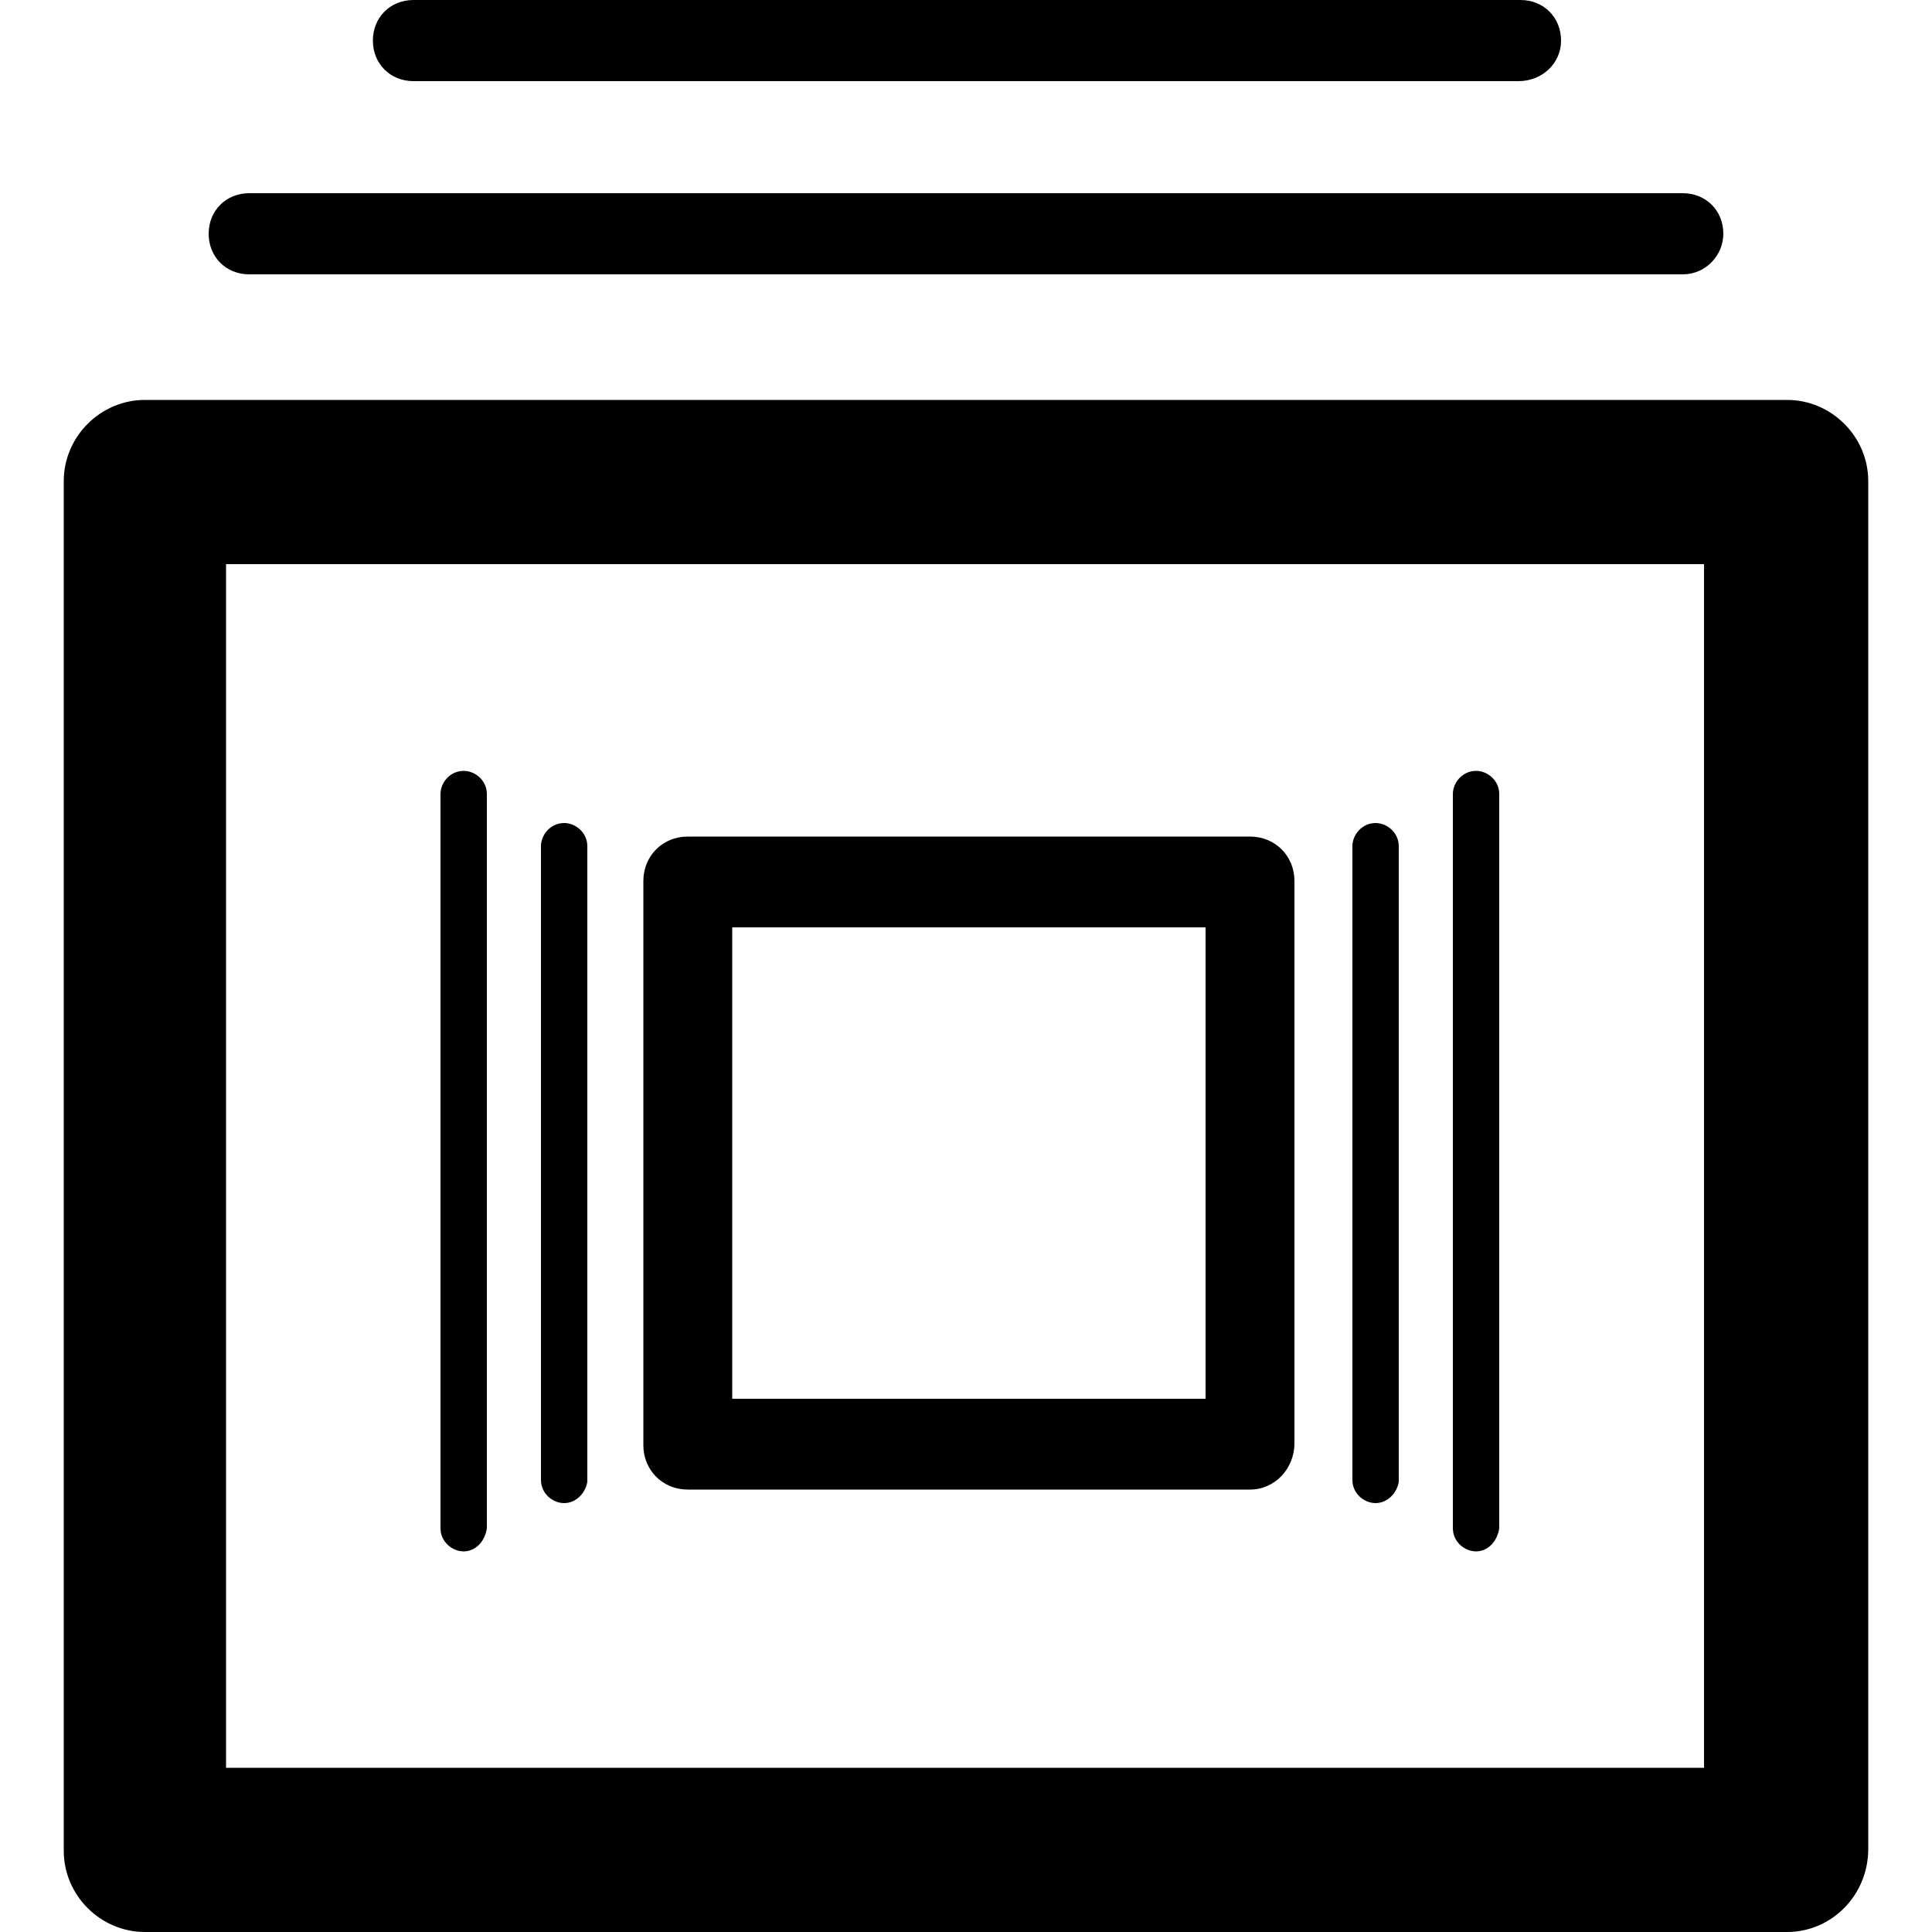 <svg xmlns="http://www.w3.org/2000/svg" viewBox="0 0 100 100"><path d="M64.7 77.1H35.6c-1.3 0-2.3-1-2.3-2.3V45.6c0-1.3 1-2.3 2.3-2.3h29.1c1.3 0 2.3 1 2.3 2.3v29.1c0 1.3-1 2.4-2.3 2.4zm-26.8-4.7h24.5V48H37.9v24.4zM24 80.3c-.6 0-1.2-.5-1.2-1.2v-38c0-.6.5-1.2 1.2-1.2.6 0 1.2.5 1.2 1.2v38c-.1.7-.6 1.2-1.2 1.2zM29.2 77.8c-.6 0-1.2-.5-1.2-1.2V43.8c0-.6.5-1.2 1.2-1.2.6 0 1.2.5 1.2 1.2v32.9c-.1.6-.6 1.1-1.2 1.1zM76.4 80.3c-.6 0-1.2-.5-1.2-1.2v-38c0-.6.5-1.2 1.2-1.2.6 0 1.2.5 1.2 1.2v38c-.1.7-.6 1.2-1.2 1.2zM71.2 77.8c-.6 0-1.2-.5-1.2-1.2V43.8c0-.6.5-1.2 1.2-1.2.6 0 1.2.5 1.2 1.2v32.9c-.1.6-.6 1.1-1.2 1.1z"/><path d="M92.5 100h-85c-2.3 0-4.2-1.9-4.2-4.2V24.9c0-2.3 1.9-4.2 4.2-4.2h85c2.3 0 4.2 1.9 4.2 4.2v70.8c0 2.4-1.9 4.3-4.2 4.3zm-80.8-8.5h76.5V29.2H11.7v62.3zM87.1 14.2H12.9c-1.2 0-2.1-.9-2.1-2.1 0-1.2.9-2.1 2.1-2.1h74.2c1.2 0 2.1.9 2.1 2.1 0 1.1-.9 2.1-2.1 2.1zM78.6 4.2H21.4c-1.2 0-2.1-.9-2.1-2.1 0-1.2.9-2.1 2.1-2.1h57.3c1.2 0 2.1.9 2.1 2.1 0 1.2-1 2.1-2.2 2.1z"/></svg>